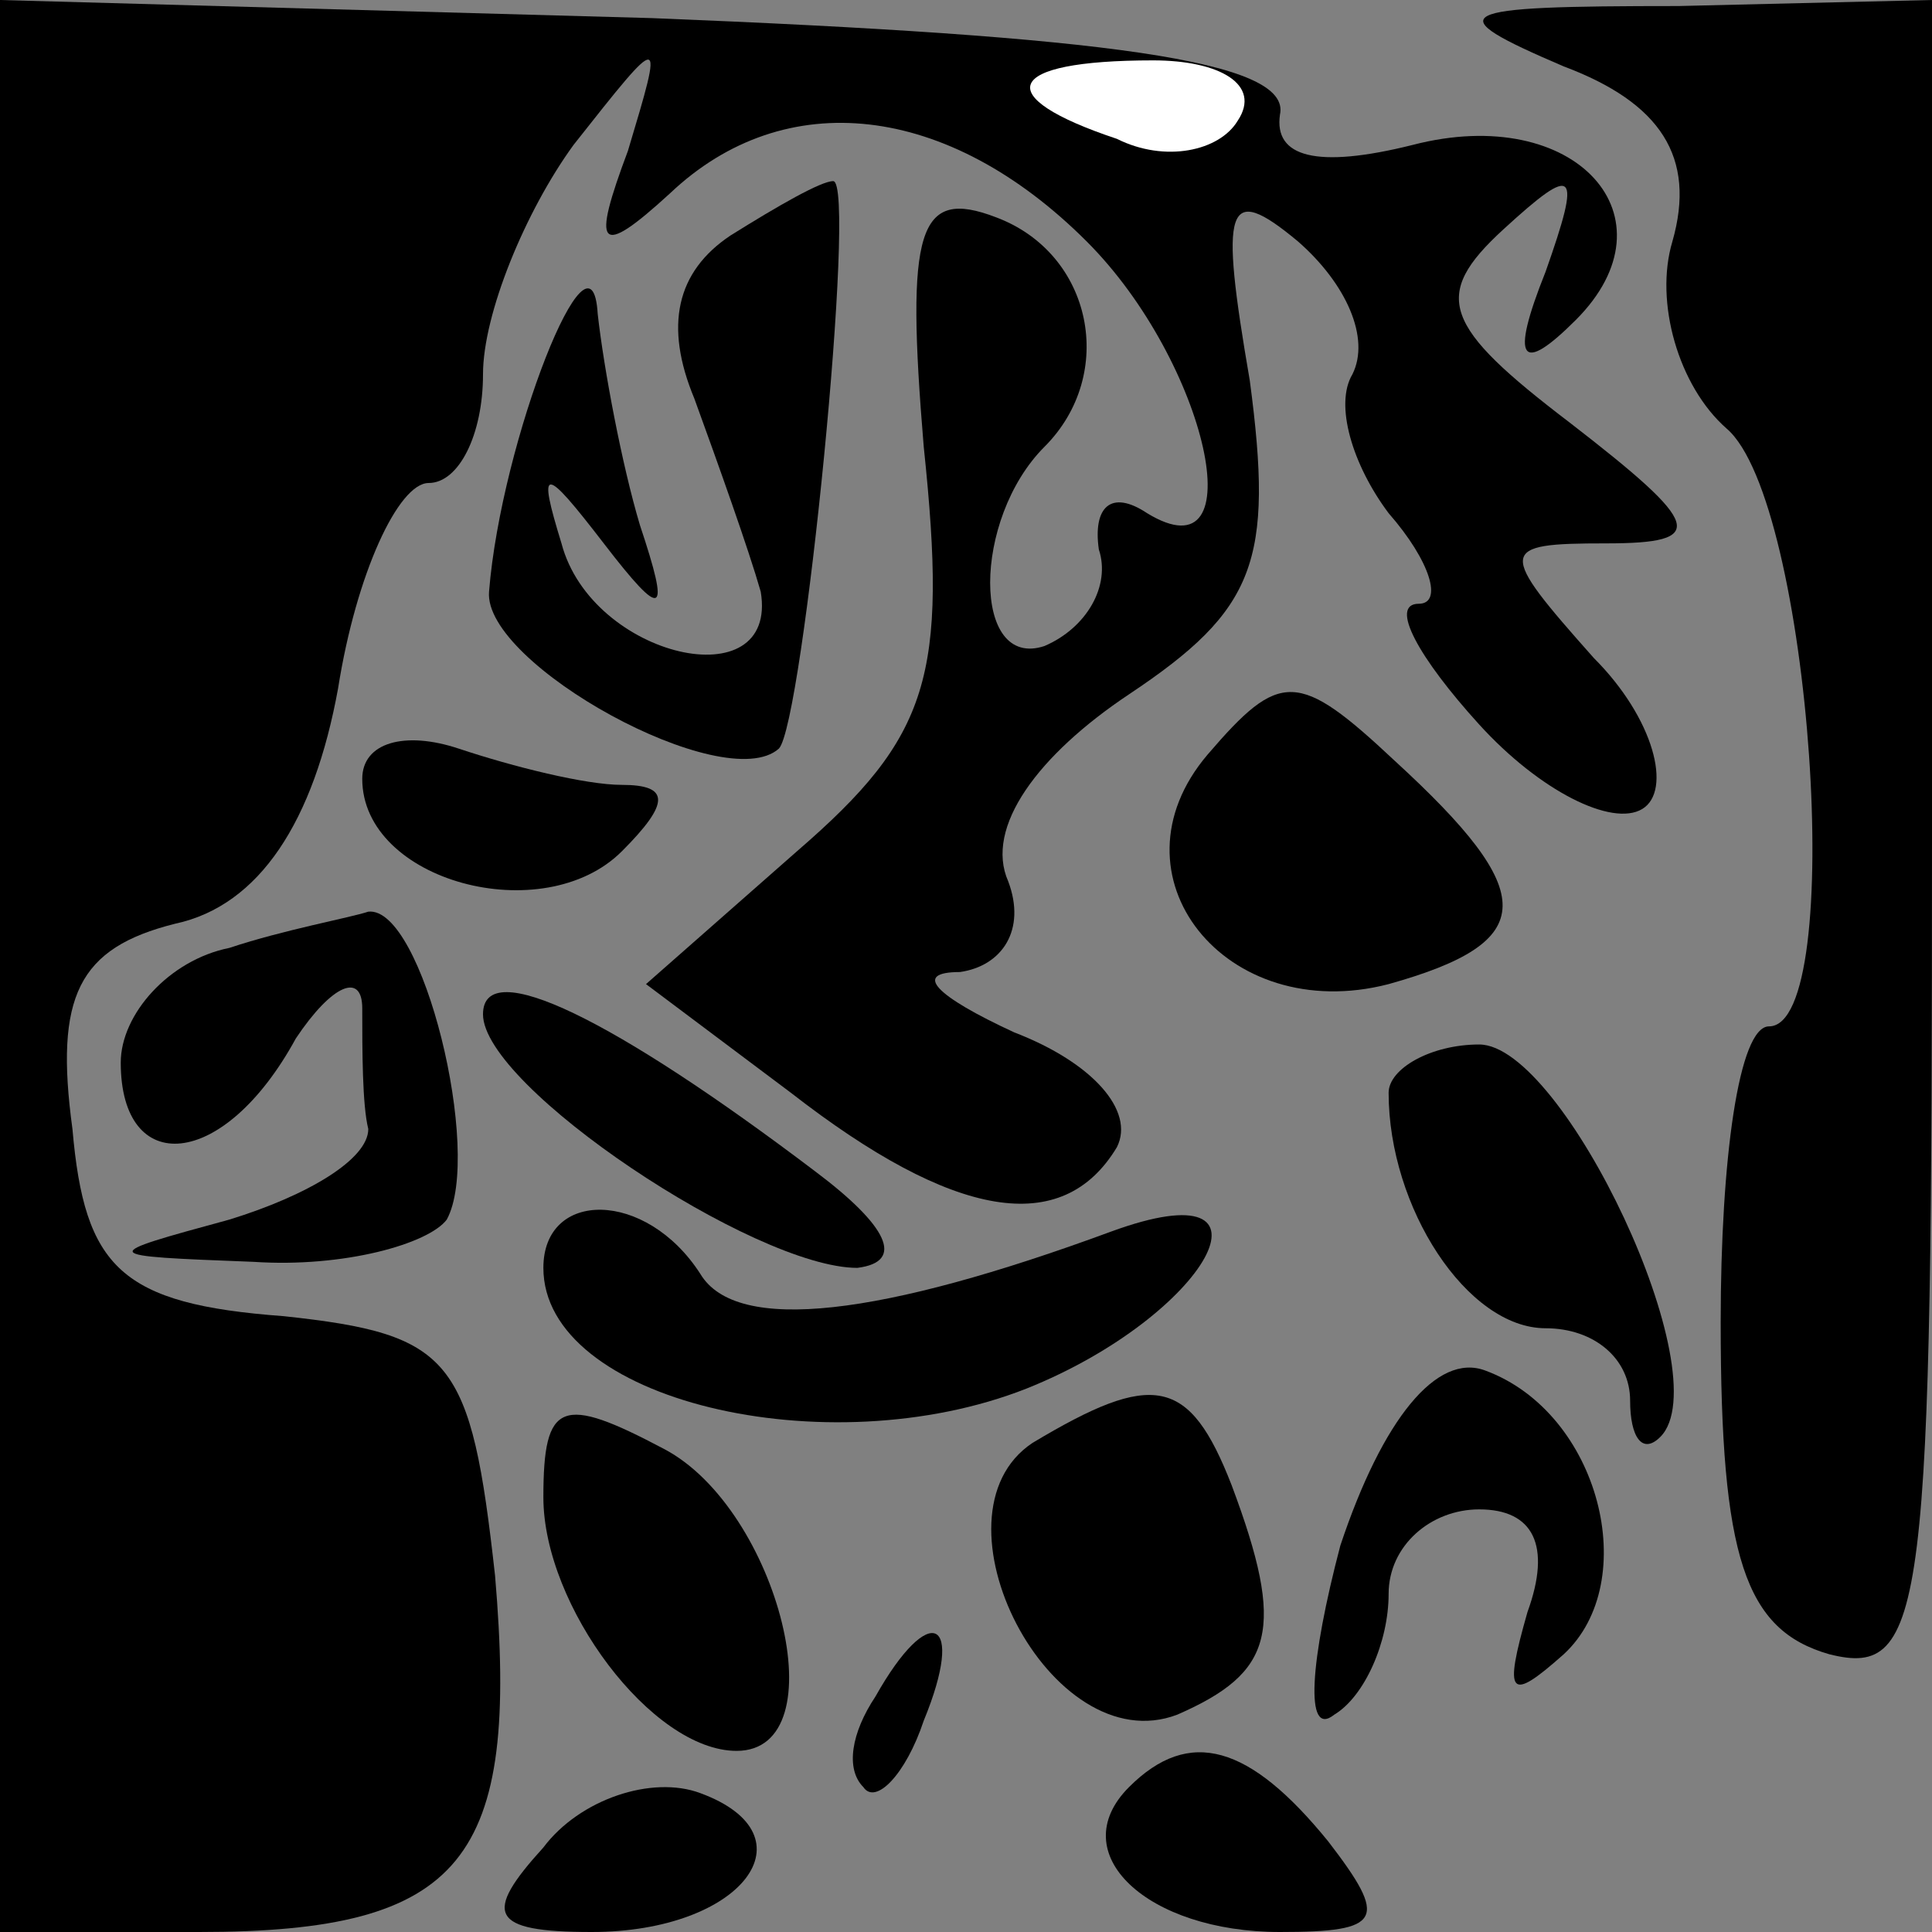 <?xml version="1.0" standalone="no"?>
<!DOCTYPE svg PUBLIC "-//W3C//DTD SVG 20010904//EN"
 "http://www.w3.org/TR/2001/REC-SVG-20010904/DTD/svg10.dtd">
<svg version="1.0" xmlns="http://www.w3.org/2000/svg"
 width="32pt" height="32pt" viewBox="0 0 32 32"
 preserveAspectRatio="xMidYMid meet">
<rect x="0" y="0" width="32" height="32" fill="#808080" stroke="none"/>
<g transform="translate(0,32) scale(0.1,-0.1)"
fill="#000000" stroke="none">
<path fill="#000000" stroke="none" d="M0 160 l0 -160 33 0 c44 0 53 12 49 59
-4 36 -7 40 -35 43 -27 2 -33 8 -35 31 -3 22 1 30 17 34 14 3 23 17 27 39 3
19 10 34 15 34 5 0 9 8 9 18 0 10 7 27 15 38 15 19 15 19 9 -1 -6 -16 -5 -18
7 -7 19 18 46 15 69 -8 20 -20 28 -56 10 -45 -6 4 -9 1 -8 -6 2 -6 -2 -13 -9
-16 -12 -4 -12 21 0 33 12 12 8 32 -8 38 -13 5 -15 -2 -12 -38 4 -38 1 -48
-21 -67 l-25 -22 24 -18 c27 -21 45 -24 54 -9 3 6 -4 14 -17 19 -13 6 -17 10
-9 10 7 1 11 7 8 15 -4 9 5 21 20 31 21 14 24 22 20 52 -5 29 -4 33 8 23 8 -7
12 -16 9 -22 -3 -5 0 -15 6 -23 7 -8 9 -15 5 -15 -5 0 0 -9 10 -20 10 -11 22
-17 27 -14 5 3 2 15 -8 25 -16 18 -16 19 2 19 17 0 16 3 -6 20 -21 16 -23 21
-11 32 12 11 13 10 7 -7 -6 -15 -4 -17 5 -8 17 17 0 36 -27 29 -16 -4 -23 -2
-22 5 2 9 -29 13 -104 16 l-108 3 0 -160z"/>
<path fill="#ffffff" stroke="none" d="M205 300 c-3 -5 -12 -7 -20 -3 -21 7
-19 13 6 13 11 0 18 -4 14 -10z"/>
<path fill="#000000" stroke="none" d="M259 309 c16 -6 22 -15 18 -29 -3 -10
1 -24 9 -31 14 -12 20 -99 7 -99 -5 0 -8 -22 -8 -49 0 -39 4 -51 18 -55 16 -4
17 7 17 135 l0 139 -42 -1 c-38 0 -40 -1 -19 -10z"/>
<path fill="#000000" stroke="none" d="M121 281 c-9 -6 -11 -15 -6 -27 4 -11
9 -25 11 -32 3 -18 -28 -11 -33 8 -4 13 -3 13 7 0 10 -13 11 -12 6 3 -3 10 -6
26 -7 35 -1 17 -16 -21 -18 -46 -1 -12 39 -34 48 -26 4 4 13 94 9 94 -2 0 -9
-4 -17 -9z"/>
<path fill="#000000" stroke="none" d="M200 195 c-17 -20 3 -45 30 -38 25 7
25 15 1 37 -16 15 -19 15 -31 1z"/>
<path fill="#000000" stroke="none" d="M60 191 c0 -17 30 -25 43 -12 8 8 8 11
0 11 -6 0 -18 3 -27 6 -9 3 -16 1 -16 -5z"/>
<path fill="#000000" stroke="none" d="M38 163 c-10 -2 -18 -11 -18 -19 0 -19
17 -18 29 4 6 9 11 11 11 5 0 -7 0 -16 1 -20 0 -5 -10 -11 -23 -15 -22 -6 -22
-6 4 -7 15 -1 29 3 32 7 6 11 -4 52 -13 51 -3 -1 -14 -3 -23 -6z"/>
<path fill="#000000" stroke="none" d="M80 152 c0 -12 45 -42 62 -42 8 1 5 7
-7 16 -33 25 -55 36 -55 26z"/>
<path fill="#000000" stroke="none" d="M230 139 c0 -19 13 -39 26 -39 8 0 14
-5 14 -12 0 -6 2 -9 5 -6 10 10 -16 65 -30 65 -8 0 -15 -4 -15 -8z"/>
<path fill="#000000" stroke="none" d="M90 110 c0 -22 47 -33 80 -20 30 12 44
37 14 26 -38 -14 -62 -17 -68 -7 -9 14 -26 14 -26 1z"/>
<path fill="#000000" stroke="none" d="M222 64 c-5 -19 -6 -32 -1 -28 5 3 9
12 9 20 0 8 7 14 15 14 9 0 12 -6 8 -17 -4 -14 -3 -15 6 -7 13 12 6 40 -13 47
-8 3 -17 -8 -24 -29z"/>
<path fill="#000000" stroke="none" d="M90 72 c0 -18 18 -42 32 -42 17 0 7 40
-12 50 -17 9 -20 8 -20 -8z"/>
<path fill="#000000" stroke="none" d="M171 81 c-18 -12 3 -53 24 -45 16 7 18
14 9 38 -7 18 -13 19 -33 7z"/>
<path fill="#000000" stroke="none" d="M145 39 c-4 -6 -5 -12 -2 -15 2 -3 7 2
10 11 7 17 1 20 -8 4z"/>
<path fill="#000000" stroke="none" d="M90 14 c-10 -11 -9 -14 8 -14 25 0 37
16 18 23 -8 3 -20 -1 -26 -9z"/>
<path fill="#000000" stroke="none" d="M187 24 c-11 -11 3 -24 25 -24 17 0 18
2 8 15 -13 16 -23 19 -33 9z"/>
</g>
</svg>
